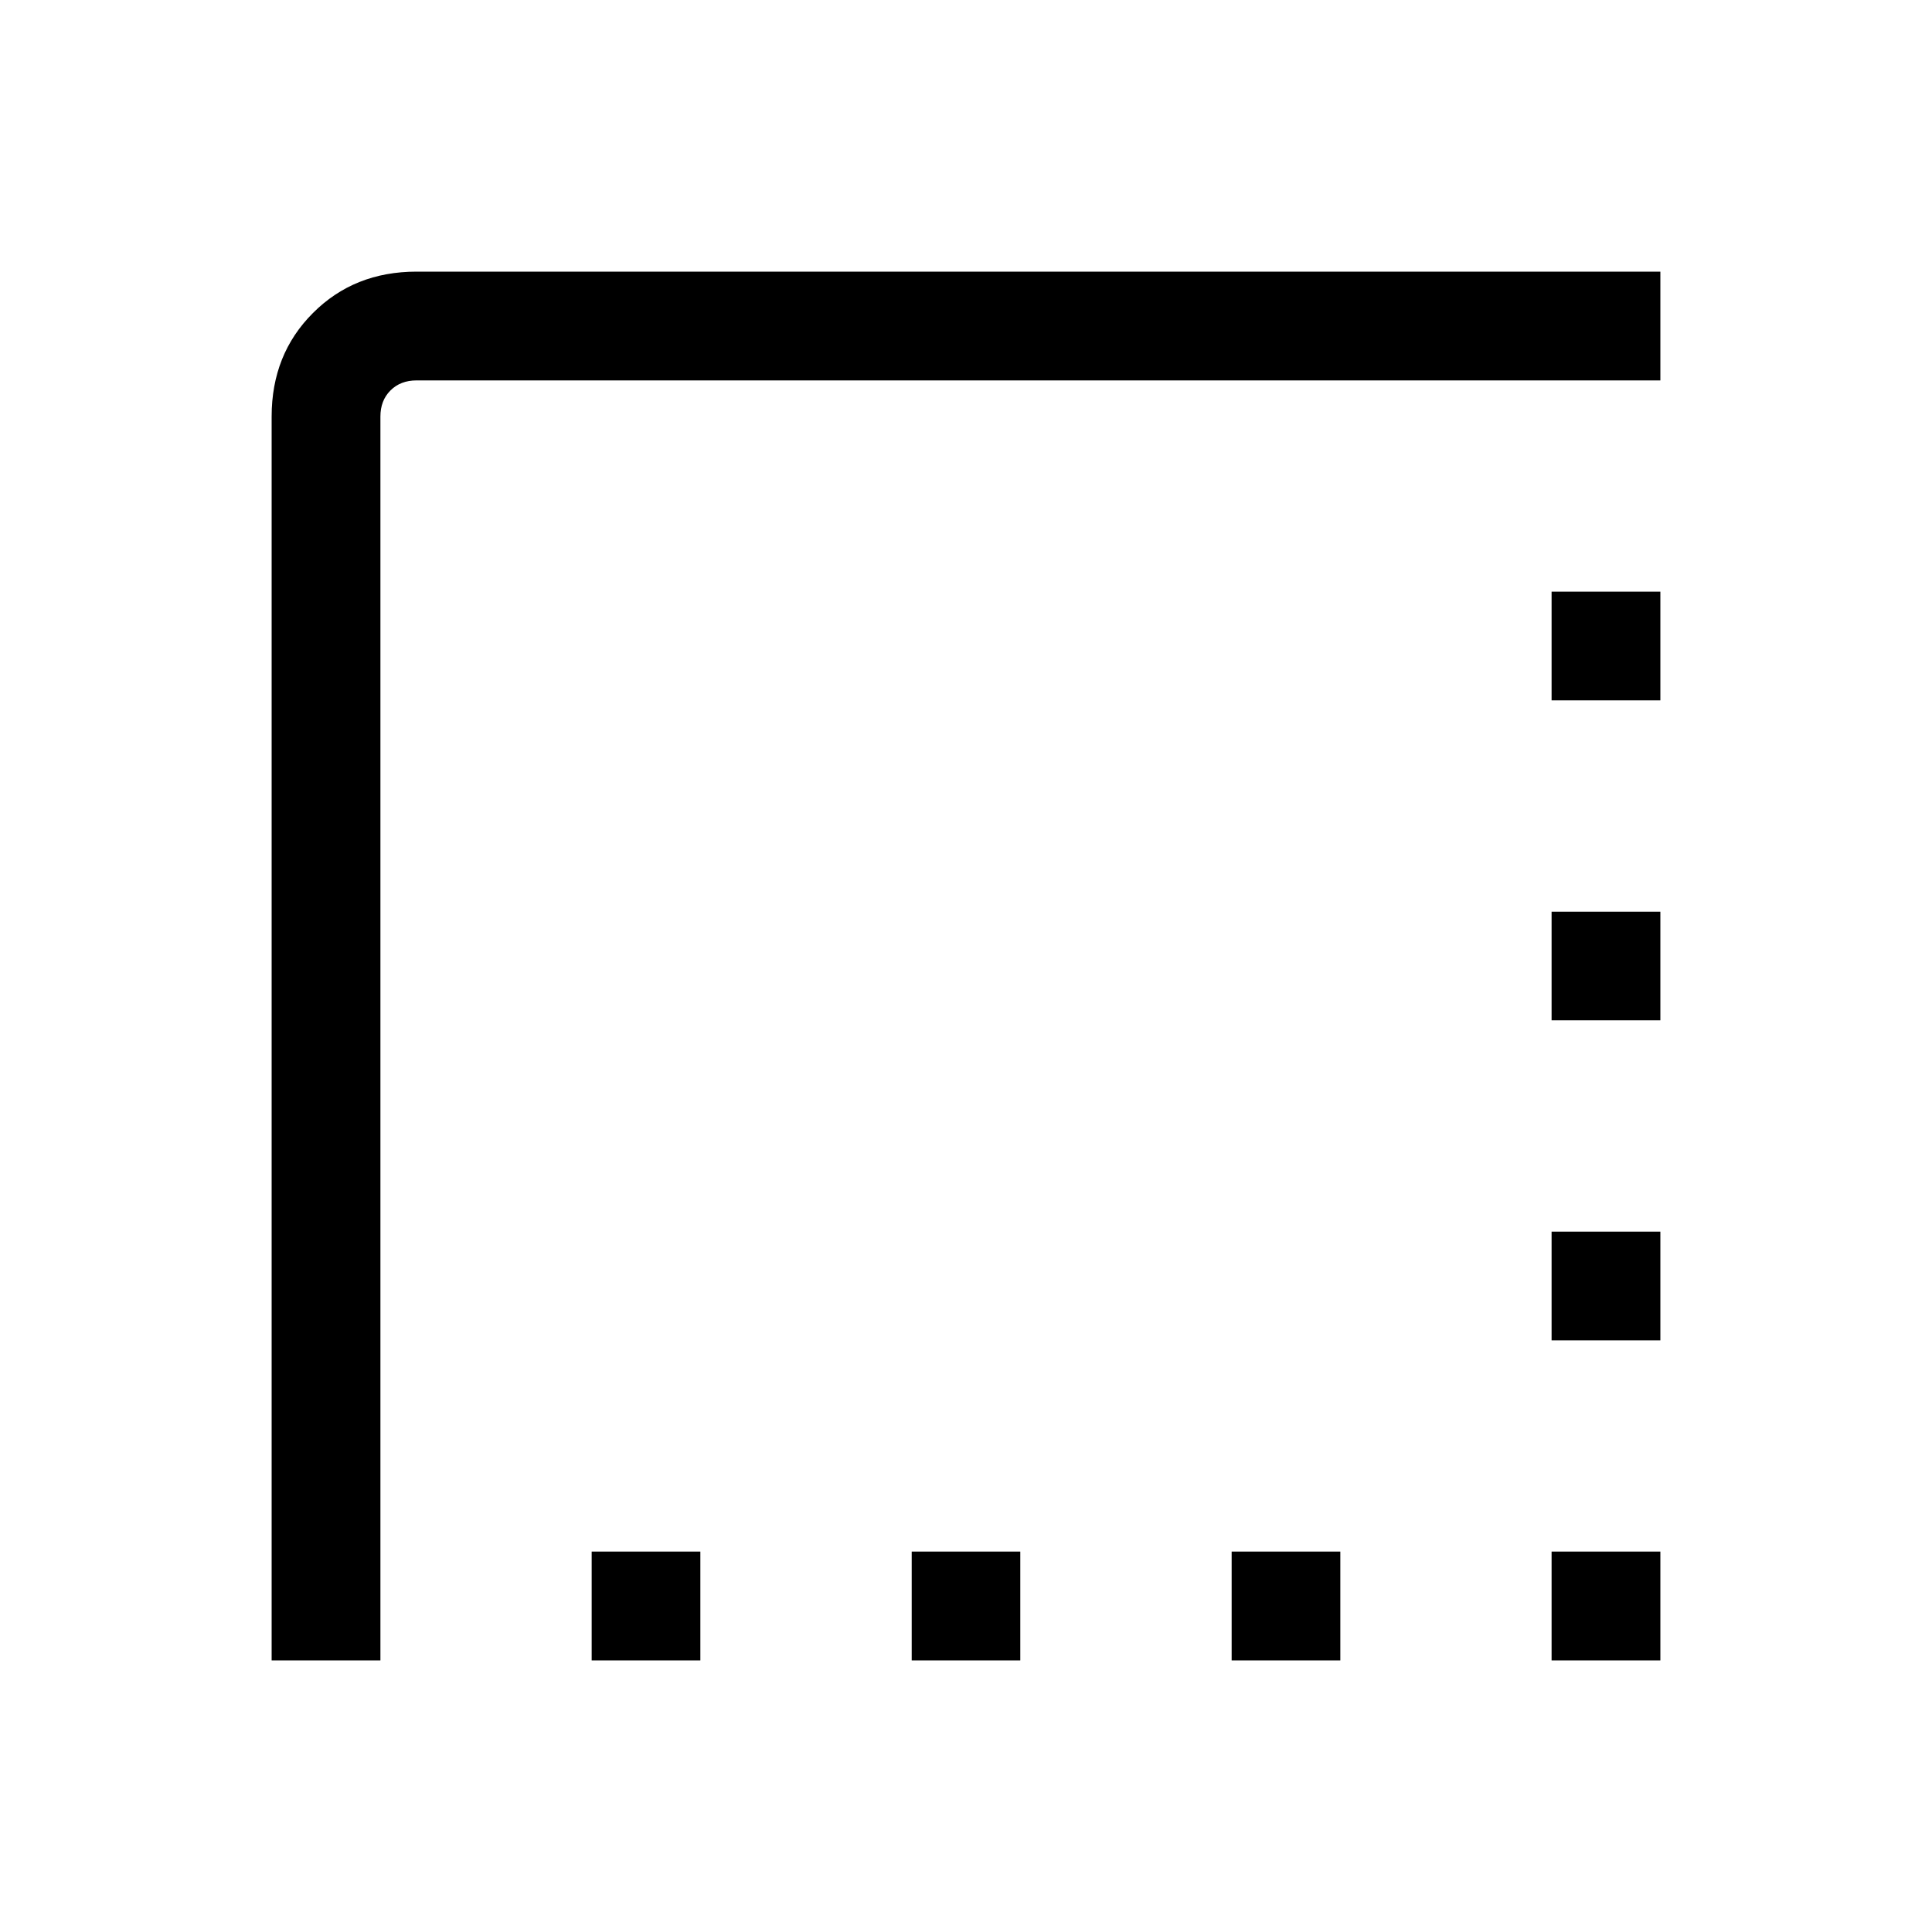 <svg xmlns="http://www.w3.org/2000/svg" height="20" width="20"><path d="M12.75 17.188V16.062H13.875V17.188ZM16.062 17.188V16.062H17.188V17.188ZM6.125 17.188V16.062H7.25V17.188ZM9.438 17.188V16.062H10.562V17.188ZM16.062 13.875V12.75H17.188V13.875ZM16.062 10.562V9.438H17.188V10.562ZM2.812 17.188V4.312Q2.812 3.667 3.24 3.24Q3.667 2.812 4.312 2.812H17.188V3.938H4.312Q4.146 3.938 4.042 4.042Q3.938 4.146 3.938 4.312V17.188ZM16.062 7.25V6.125H17.188V7.25Z"/></svg>